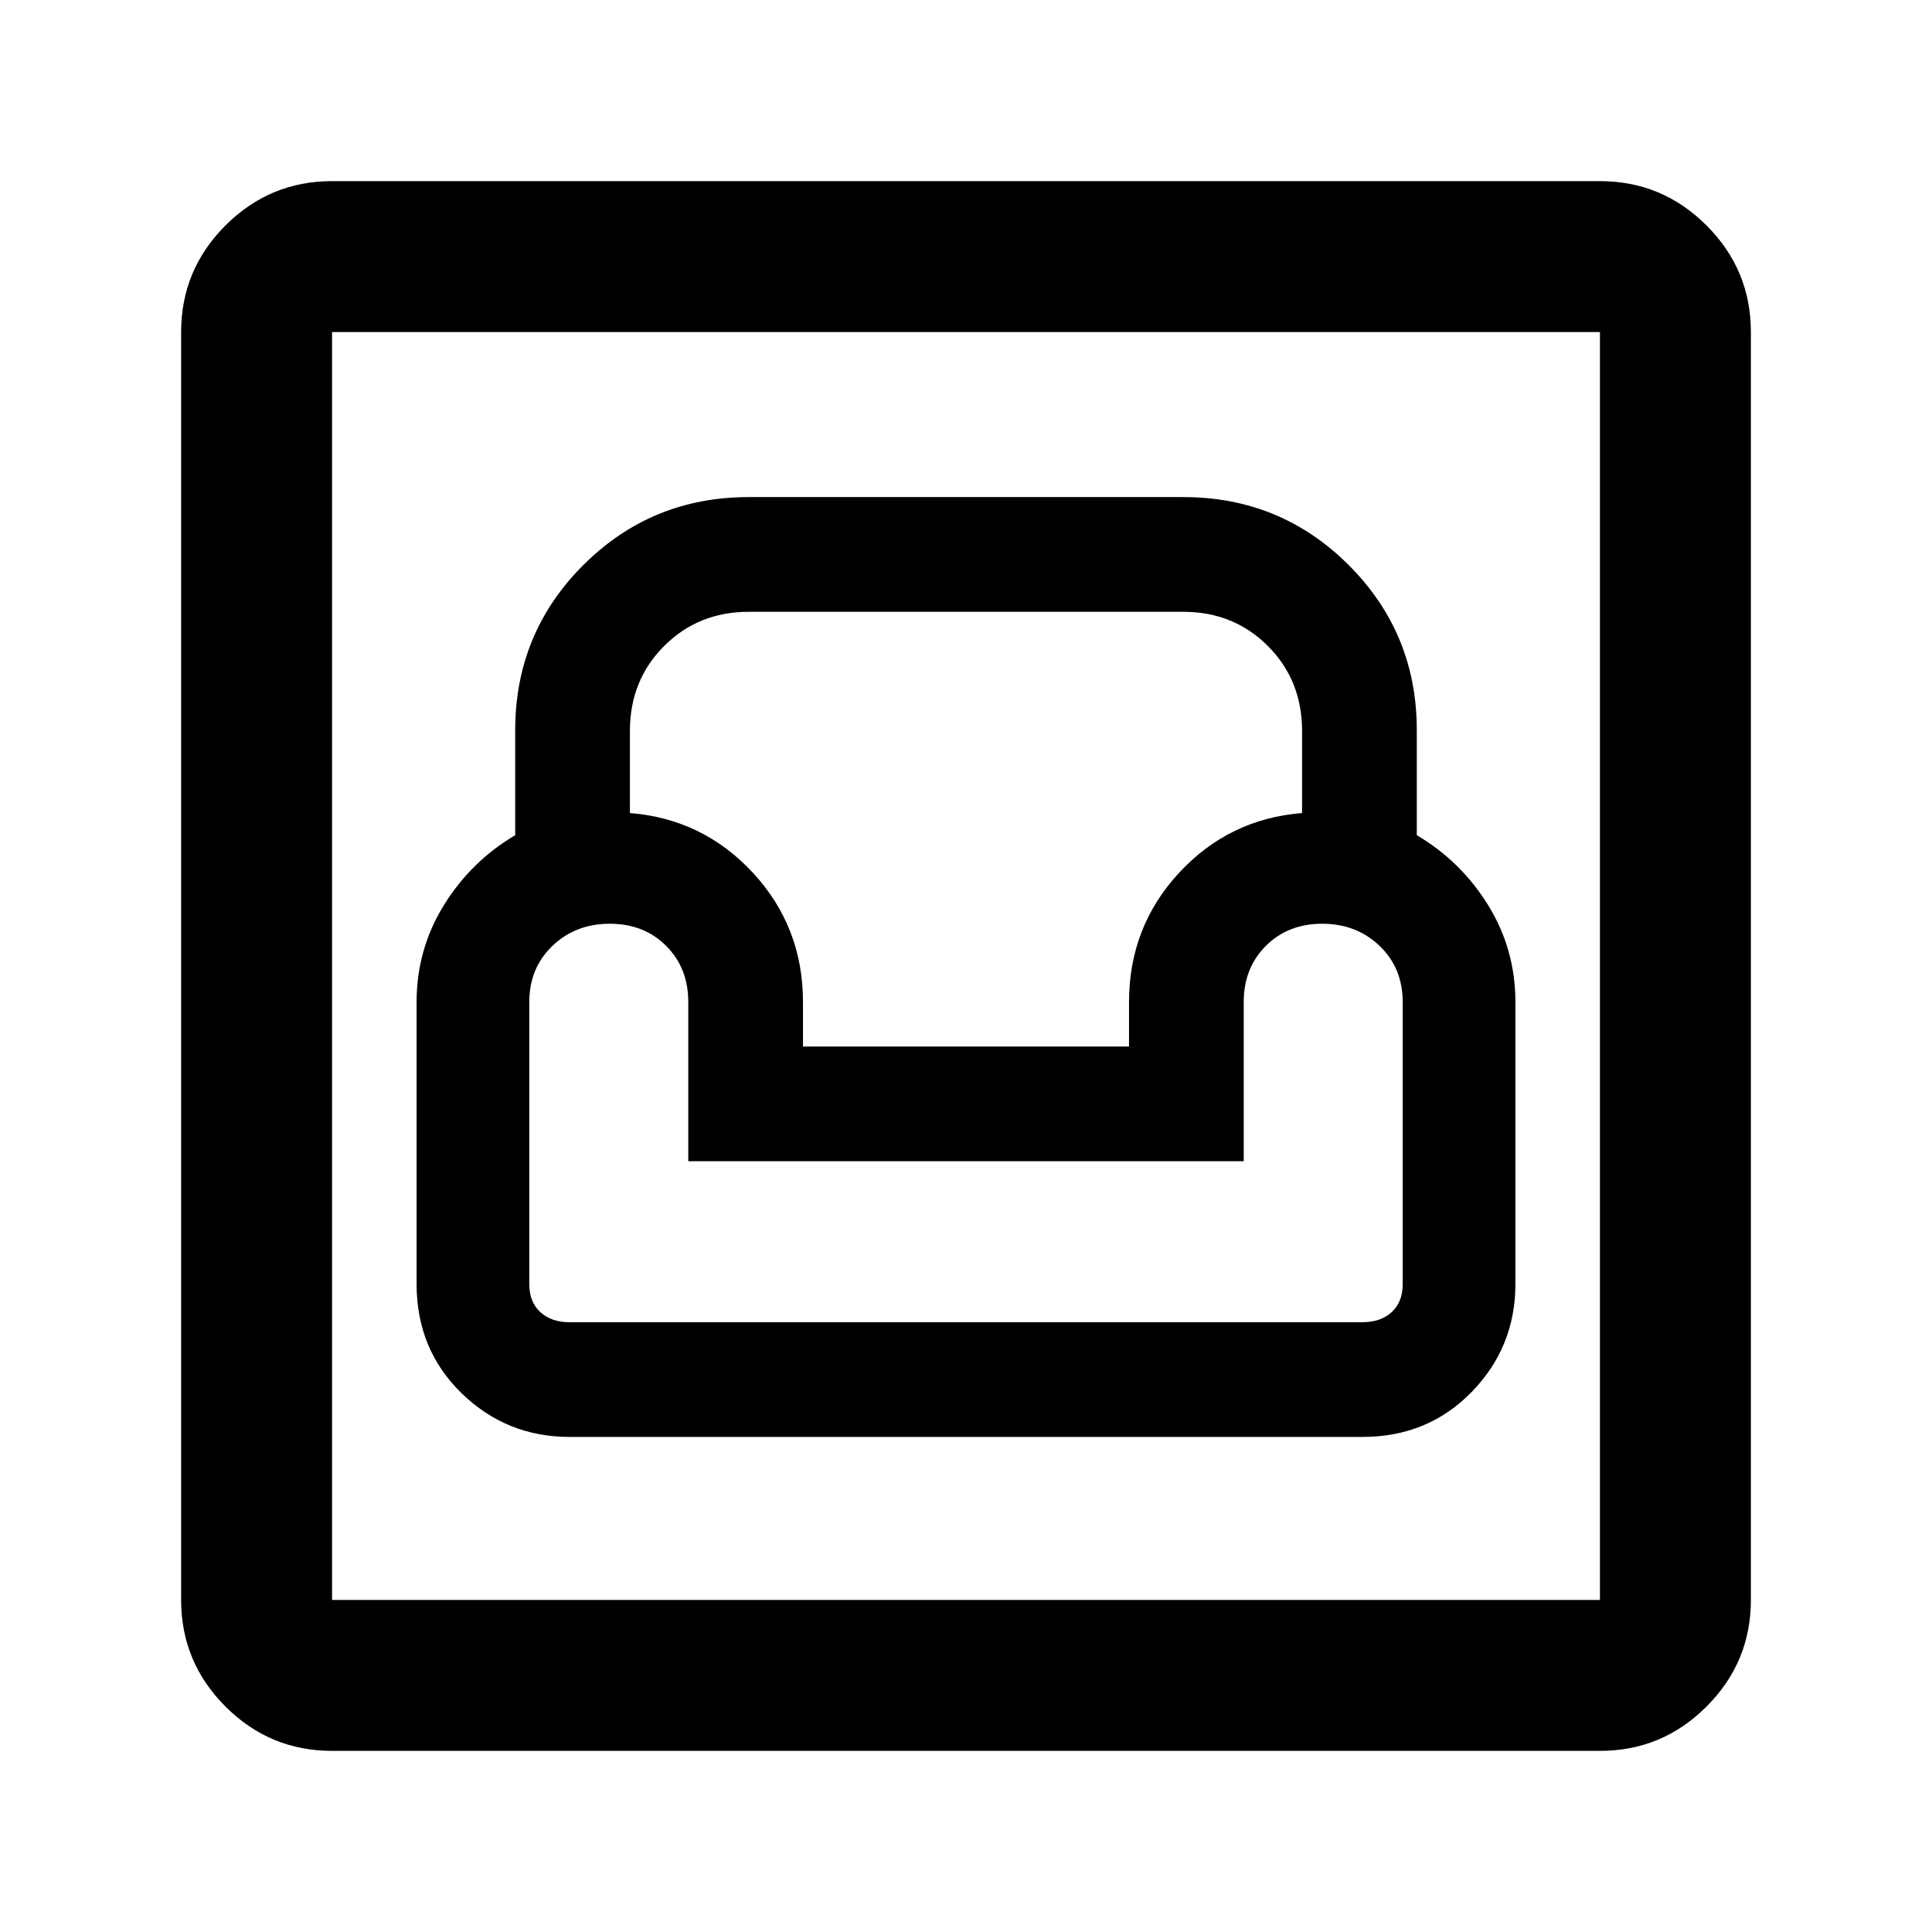 <svg xmlns="http://www.w3.org/2000/svg" height="24" viewBox="0 -960 960 960" width="24"><path d="M165-90q-30.94 0-52.97-22.03Q90-134.06 90-165v-630q0-30.94 22.03-52.97Q134.06-870 165-870h630q30.94 0 52.97 22.03Q870-825.94 870-795v630q0 30.94-22.03 52.97Q825.94-90 795-90H165Zm0-75h630v-630H165v630Zm118-81h394q32.5 0 54.25-22.33Q753-290.65 753-322v-140q0-26.25-13.5-48.13Q726-532 704-545v-52.14q0-48.27-33.83-82.07Q636.33-713 588-713H372q-48.33 0-82.17 33.79Q256-645.41 256-597.14V-545q-22 13-35.5 34.87Q207-488.25 207-462v140q0 32.5 22.32 54.25Q251.65-246 283-246Zm-.13-57q-8.87 0-14.37-5t-5.5-14v-140q0-17 11.5-28t28.5-11q17 0 28 11t11 27.82V-383h276v-79.18Q618-479 629-490t28-11q17 0 28.5 11t11.5 28v140q0 9-5.5 14t-14.5 5H282.87ZM399-440v-22q0-37.41-24.84-64.27Q349.31-553.12 313-556v-40.76Q313-622 330-639q17-17 42-17h216q25 0 42 17t17 42.24V-556q-36.31 2.88-61.16 29.73Q561-499.41 561-462v22H399ZM165-165v-630 630Z"/></svg>